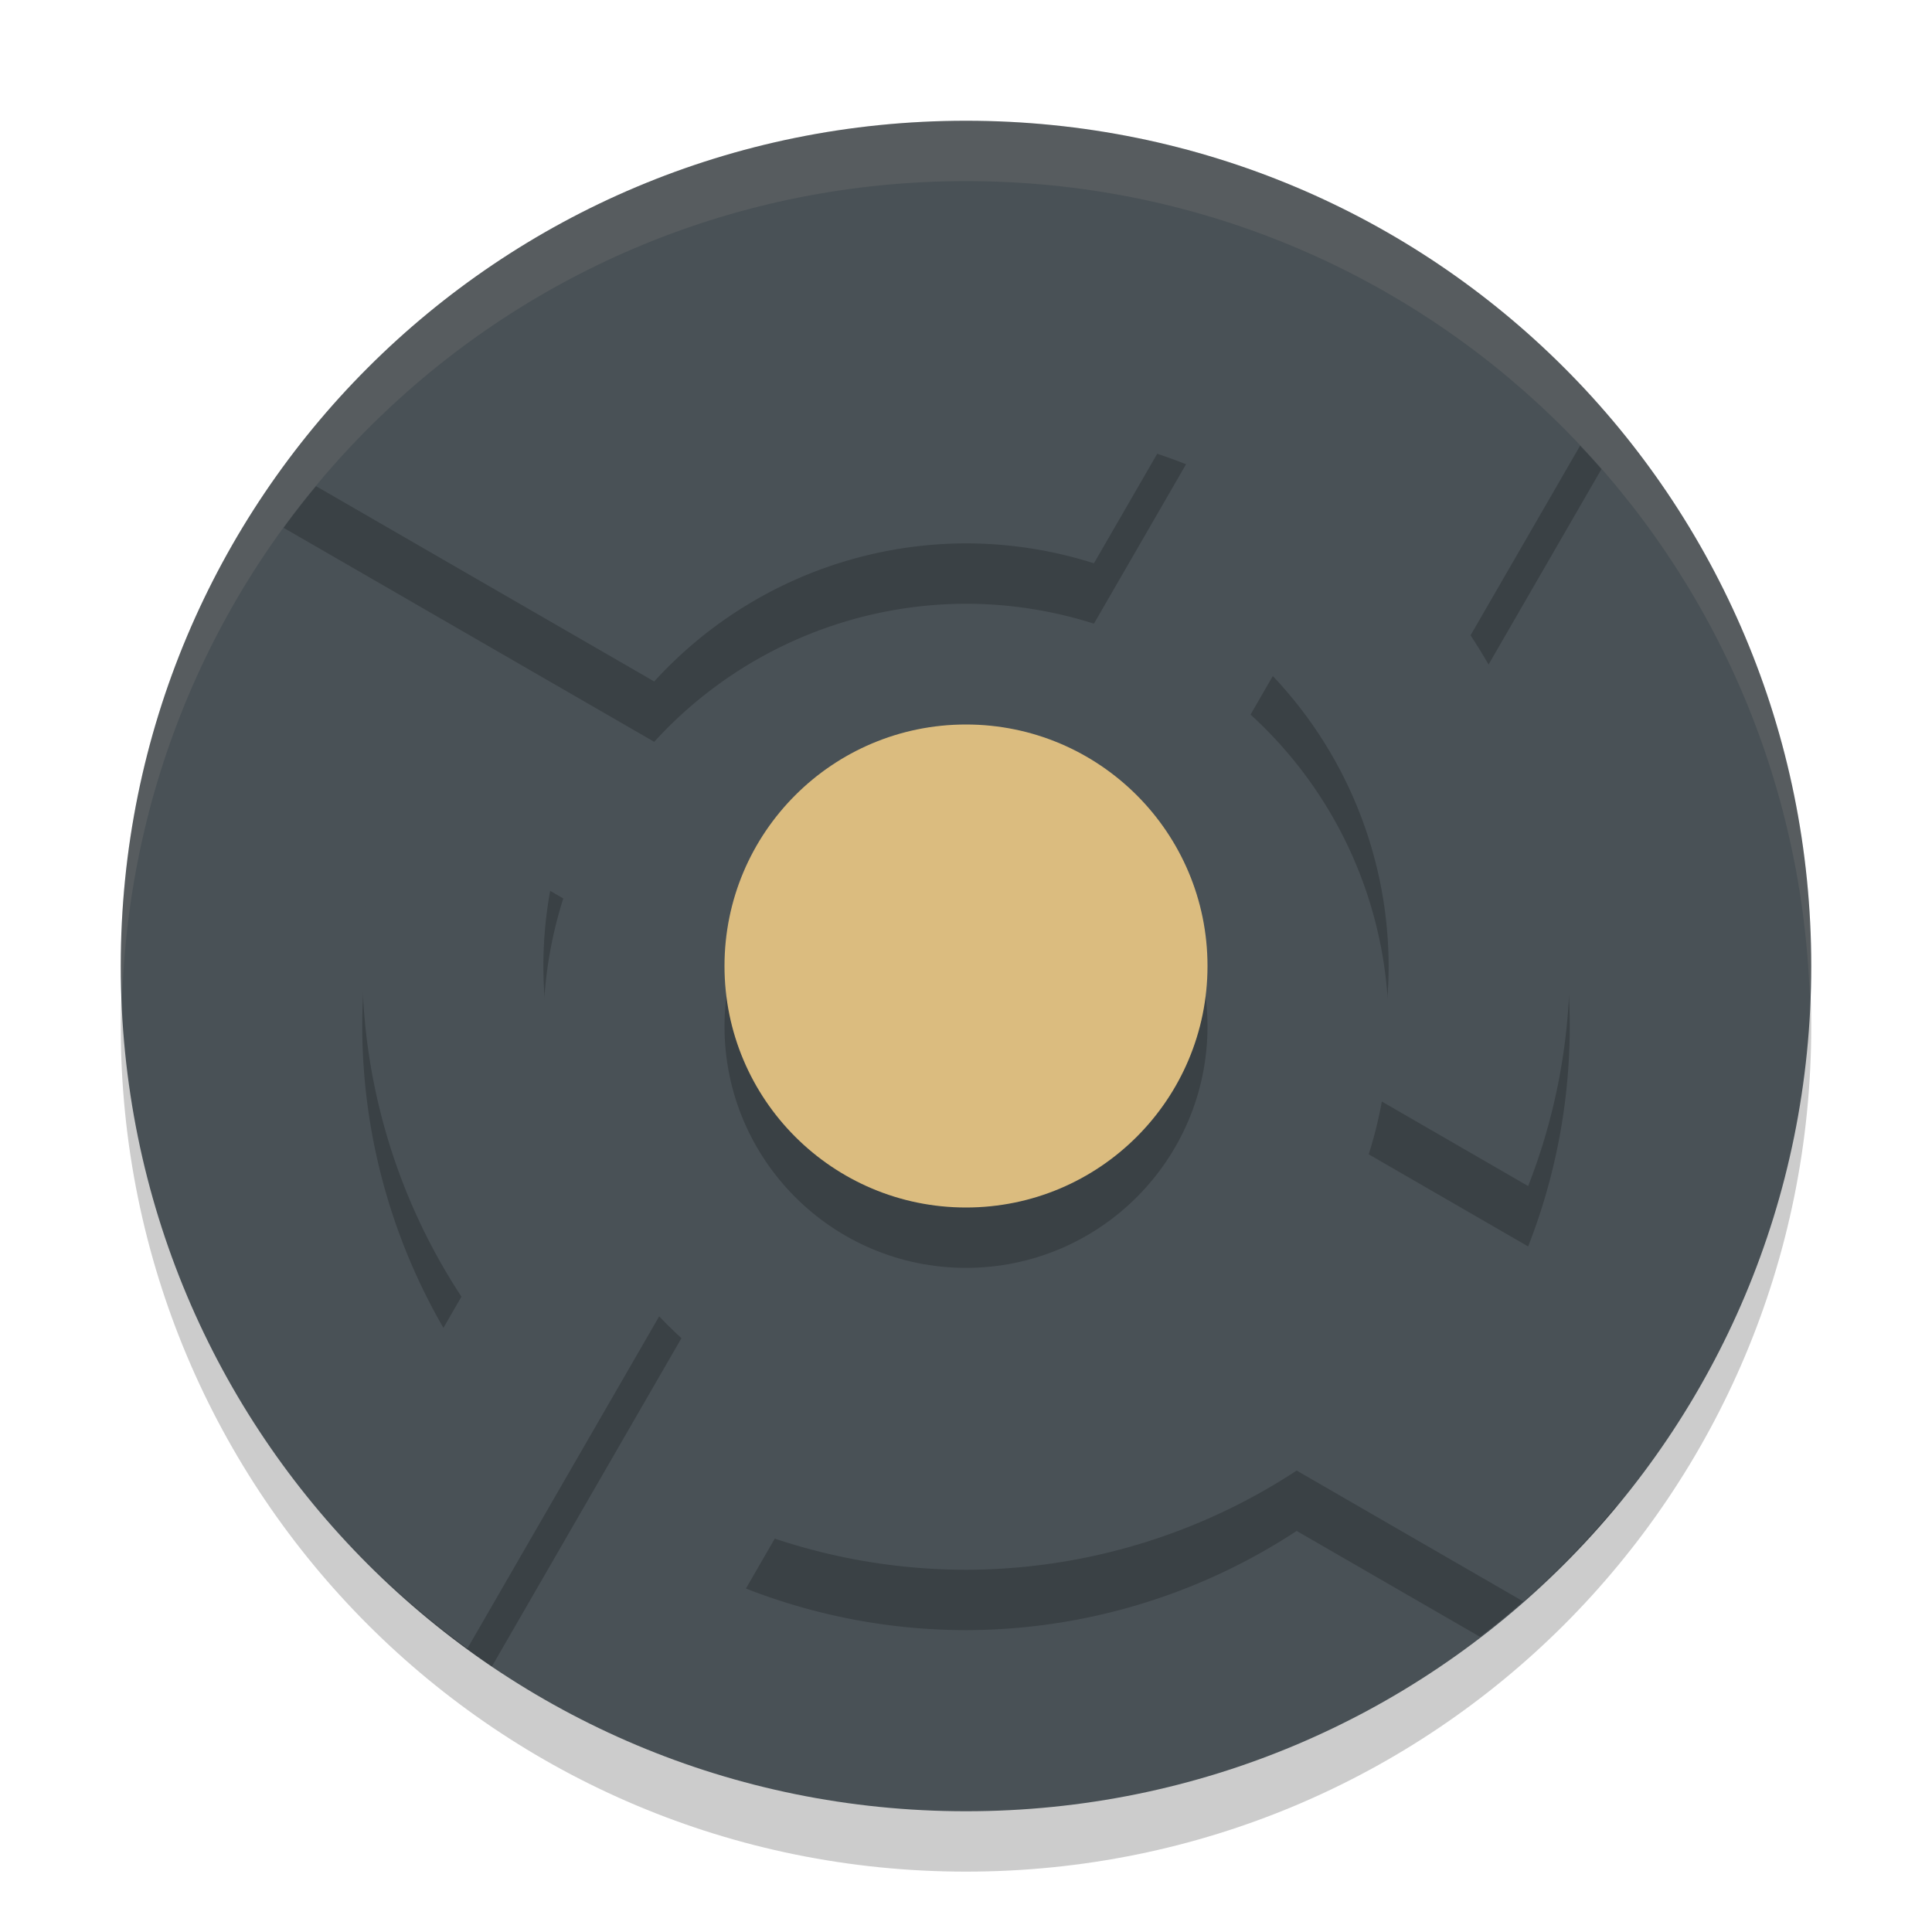 <svg xmlns="http://www.w3.org/2000/svg" width="32" height="32" version="1">
 <path style="opacity:0.2" d="M 16,3 C 8.244,3 2,9.244 2,17 2,24.756 8.244,31 16,31 23.756,31 30,24.756 30,17 30,9.244 23.756,3 16,3 Z"/>
 <path style="fill:#495156" d="M 16,2 C 8.244,2 2,8.244 2,16 2,23.756 8.244,30 16,30 23.756,30 30,23.756 30,16 30,8.244 23.756,2 16,2 Z"/>
 <circle style="opacity:0.2" cx="16" cy="17" r="4"/>
 <circle style="fill:#dbbc7f" cx="16" cy="16" r="4"/>
 <path style="opacity:0.2" d="M 24.258 5.697 L 22.242 9.188 L 20.713 11.836 A 7 7 0 0 1 23 17 A 7 7 0 0 1 22.67 19.119 L 25.311 20.645 A 10 10 0 0 0 26 17 A 10 10 0 0 0 24.357 11.523 L 26.525 7.77 C 25.848 6.998 25.089 6.304 24.258 5.697 z M 6.77 6.475 C 5.998 7.152 5.304 7.911 4.697 8.742 L 8.188 10.758 L 10.836 12.287 A 7 7 0 0 1 16 10 A 7 7 0 0 1 18.119 10.33 L 19.645 7.689 A 10 10 0 0 0 16 7 A 10 10 0 0 0 10.523 8.643 L 6.77 6.475 z M 6.689 13.355 A 10 10 0 0 0 6 17 A 10 10 0 0 0 7.643 22.477 L 5.828 25.619 C 6.528 26.359 7.3 27.031 8.146 27.604 L 9.758 24.812 L 11.287 22.164 A 7 7 0 0 1 9 17 A 7 7 0 0 1 9.33 14.881 L 6.689 13.355 z M 21.164 21.713 A 7 7 0 0 1 16 24 A 7 7 0 0 1 13.881 23.67 L 12.355 26.311 A 10 10 0 0 0 16 27 A 10 10 0 0 0 21.477 25.357 L 24.514 27.111 C 25.344 26.475 26.107 25.757 26.775 24.953 L 23.812 23.242 L 21.164 21.713 z"/>
 <path style="fill:#495156" d="M 24.258 4.697 L 22.242 8.188 L 20.713 10.836 A 7 7 0 0 1 23 16 A 7 7 0 0 1 22.67 18.119 L 25.311 19.645 A 10 10 0 0 0 26 16 A 10 10 0 0 0 24.357 10.523 L 26.525 6.77 C 25.848 5.998 25.089 5.304 24.258 4.697 z M 6.77 5.475 C 5.998 6.152 5.304 6.911 4.697 7.742 L 8.188 9.758 L 10.836 11.287 A 7 7 0 0 1 16 9 A 7 7 0 0 1 18.119 9.33 L 19.645 6.689 A 10 10 0 0 0 16 6 A 10 10 0 0 0 10.523 7.643 L 6.77 5.475 z M 6.689 12.355 A 10 10 0 0 0 6 16 A 10 10 0 0 0 7.643 21.477 L 5.475 25.23 C 6.152 26.002 6.911 26.696 7.742 27.303 L 9.758 23.812 L 11.287 21.164 A 7 7 0 0 1 9 16 A 7 7 0 0 1 9.33 13.881 L 6.689 12.355 z M 21.164 20.713 A 7 7 0 0 1 16 23 A 7 7 0 0 1 13.881 22.67 L 12.355 25.311 A 10 10 0 0 0 16 26 A 10 10 0 0 0 21.477 24.357 L 25.23 26.525 C 26.002 25.848 26.696 25.089 27.303 24.258 L 23.812 22.242 L 21.164 20.713 z"/>
 <path style="fill:#d3c6aa;opacity:0.1" d="M 16 2 C 8.244 2 2 8.244 2 16 C 2 16.169 2.02 16.333 2.025 16.5 C 2.289 8.979 8.413 3 16 3 C 23.587 3 29.711 8.979 29.975 16.5 C 29.98 16.333 30 16.169 30 16 C 30 8.244 23.756 2 16 2 z"/>
</svg>
